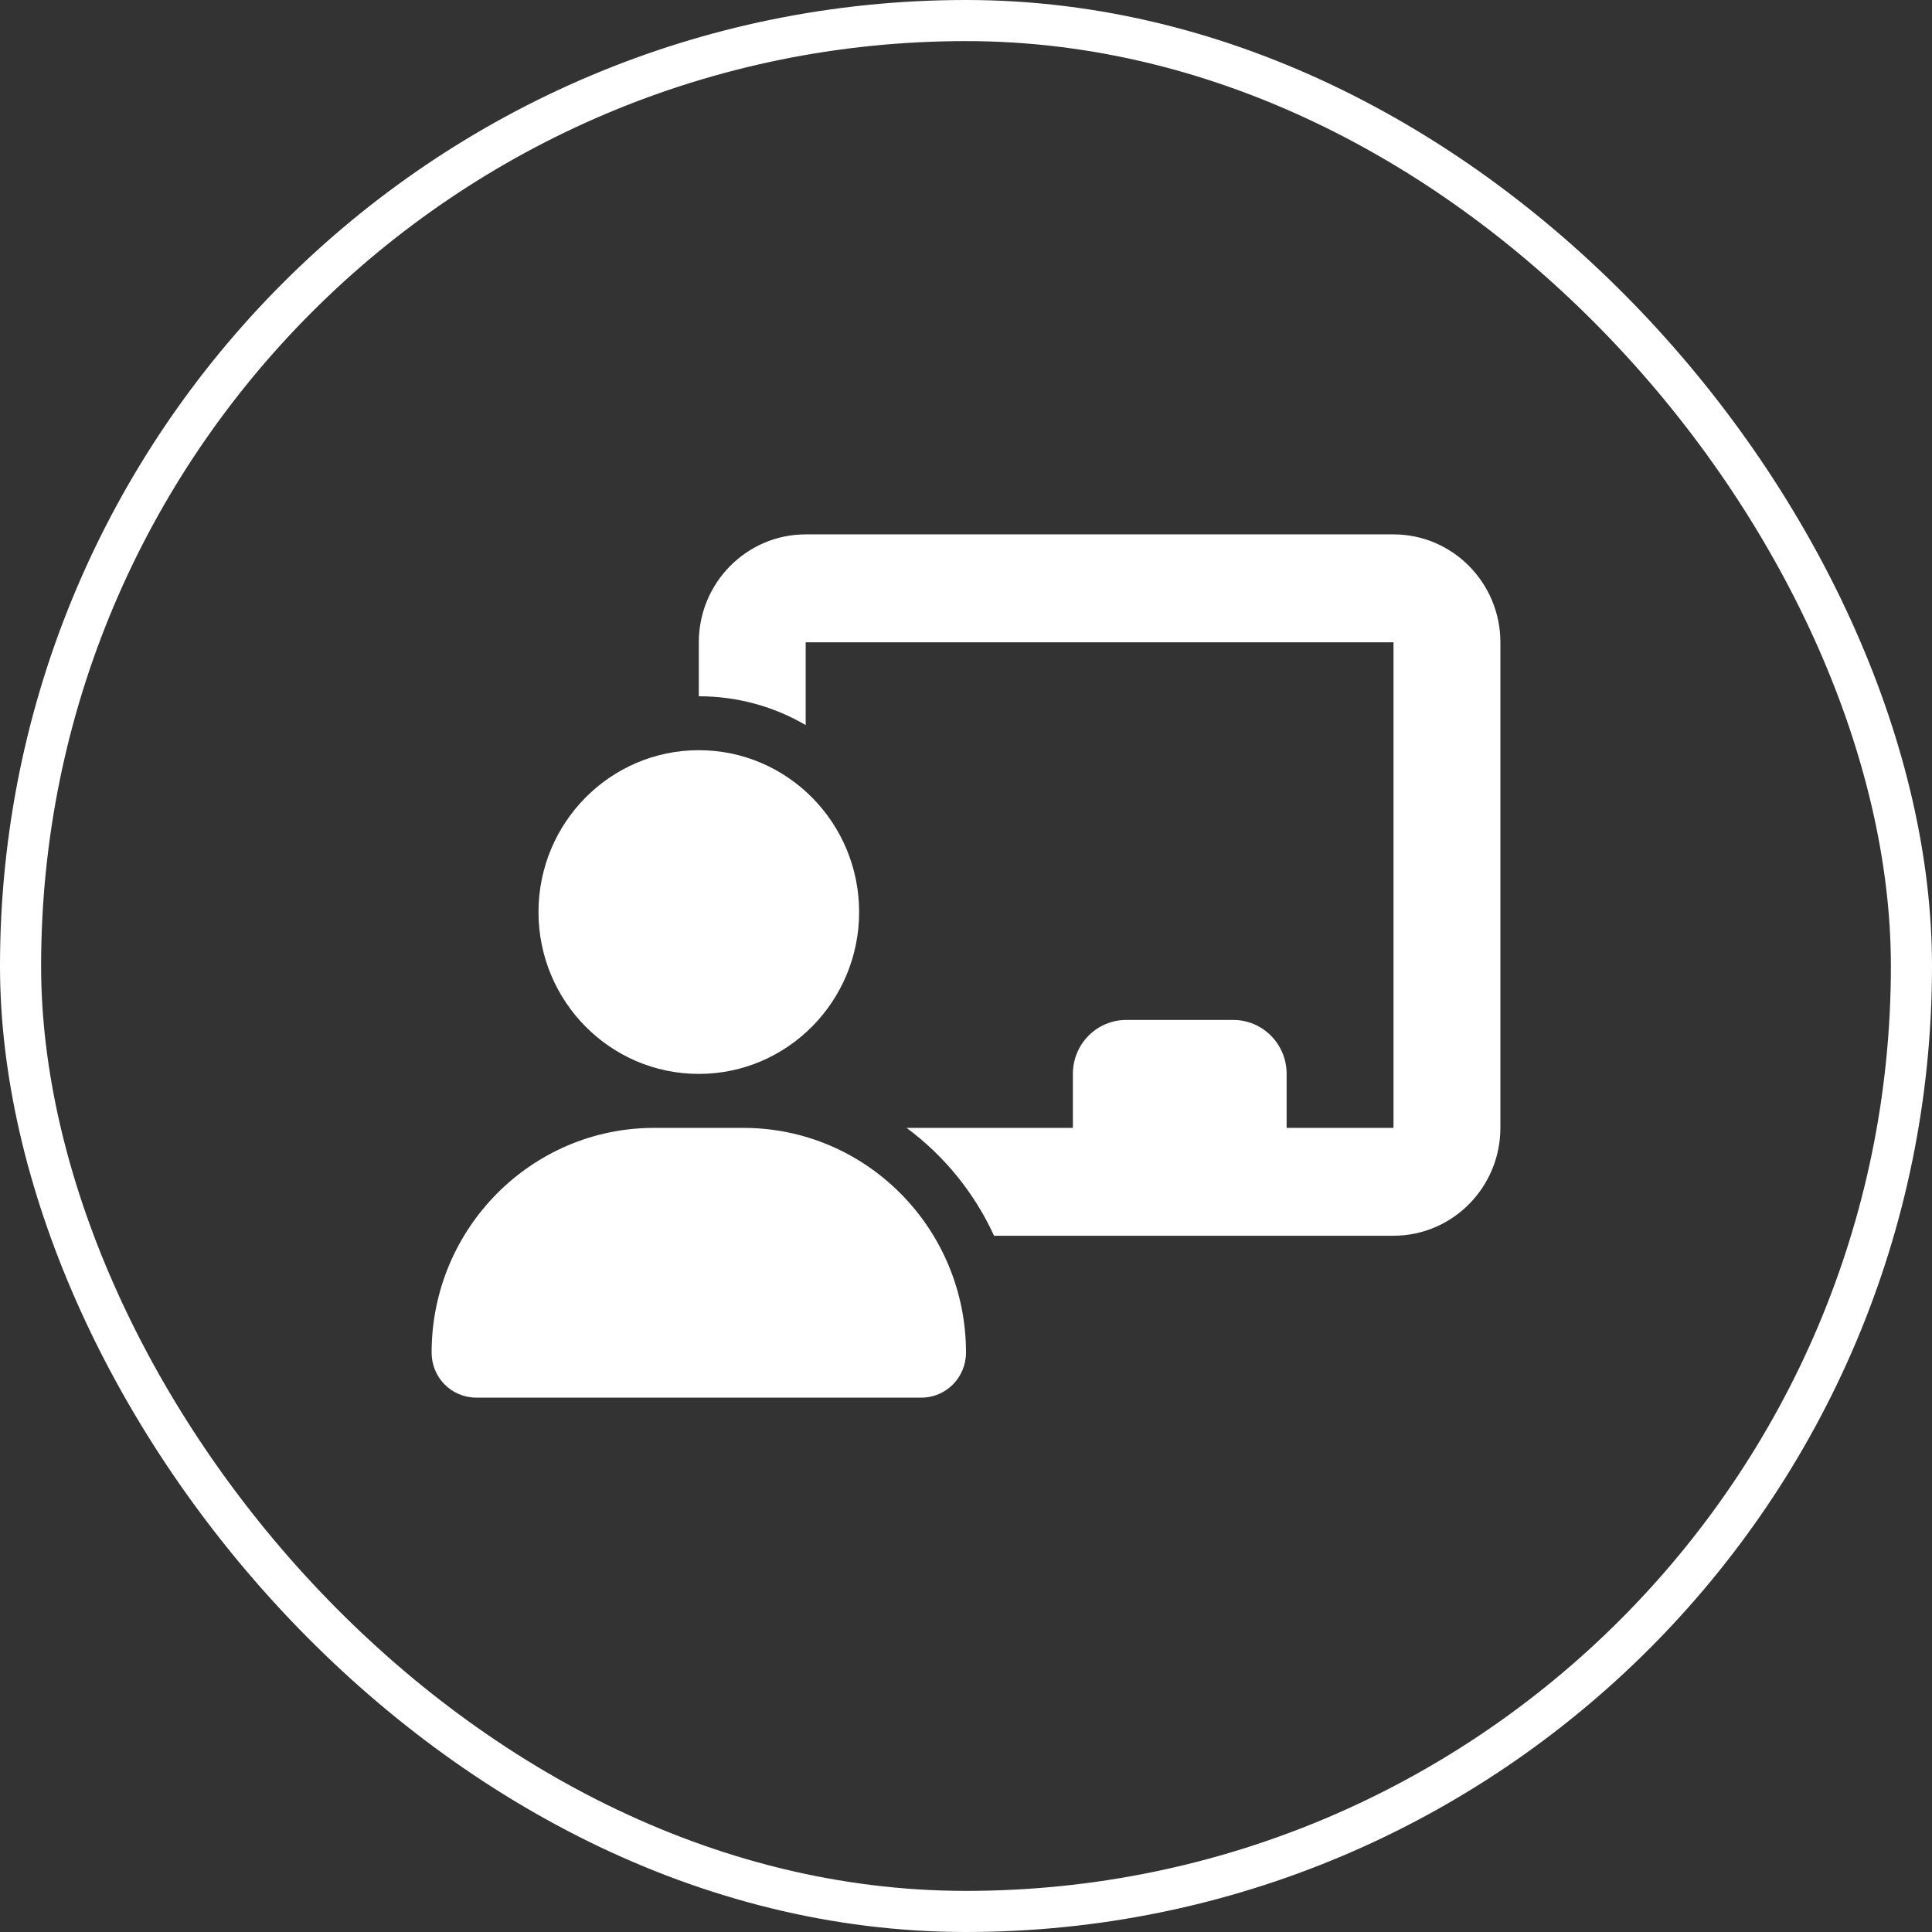 <svg width="47" height="47" viewBox="0 0 47 47" fill="none" xmlns="http://www.w3.org/2000/svg">
<rect x="0" y="0" width="47" height="47" fill="#333333" stroke="none"/>
<path d="M17 15.625C17 14.177 18.166 13 19.6 13H33.9C35.334 13 36.5 14.177 36.5 15.625V27.438C36.5 28.885 35.334 30.062 33.9 30.062H24.183C23.703 29.017 22.968 28.114 22.054 27.438H26.1V26.125C26.1 25.399 26.681 24.812 27.4 24.812H30C30.719 24.812 31.3 25.399 31.3 26.125V27.438H33.9V15.625H19.6V17.639C18.836 17.192 17.947 16.938 17 16.938V15.625ZM17 26.125C14.847 26.125 13.1 24.361 13.1 22.188C13.1 20.014 14.847 18.25 17 18.25C19.153 18.25 20.9 20.014 20.9 22.188C20.9 24.361 19.153 26.125 17 26.125ZM15.915 27.438H18.081C21.075 27.438 23.5 29.886 23.5 32.905C23.5 33.508 23.017 34 22.415 34H11.585C10.983 34 10.5 33.512 10.5 32.905C10.5 29.886 12.925 27.438 15.915 27.438Z" fill="white"/>
<rect x="0.5" y="0.5" width="46" height="46" rx="23" stroke="white"/>
</svg>

